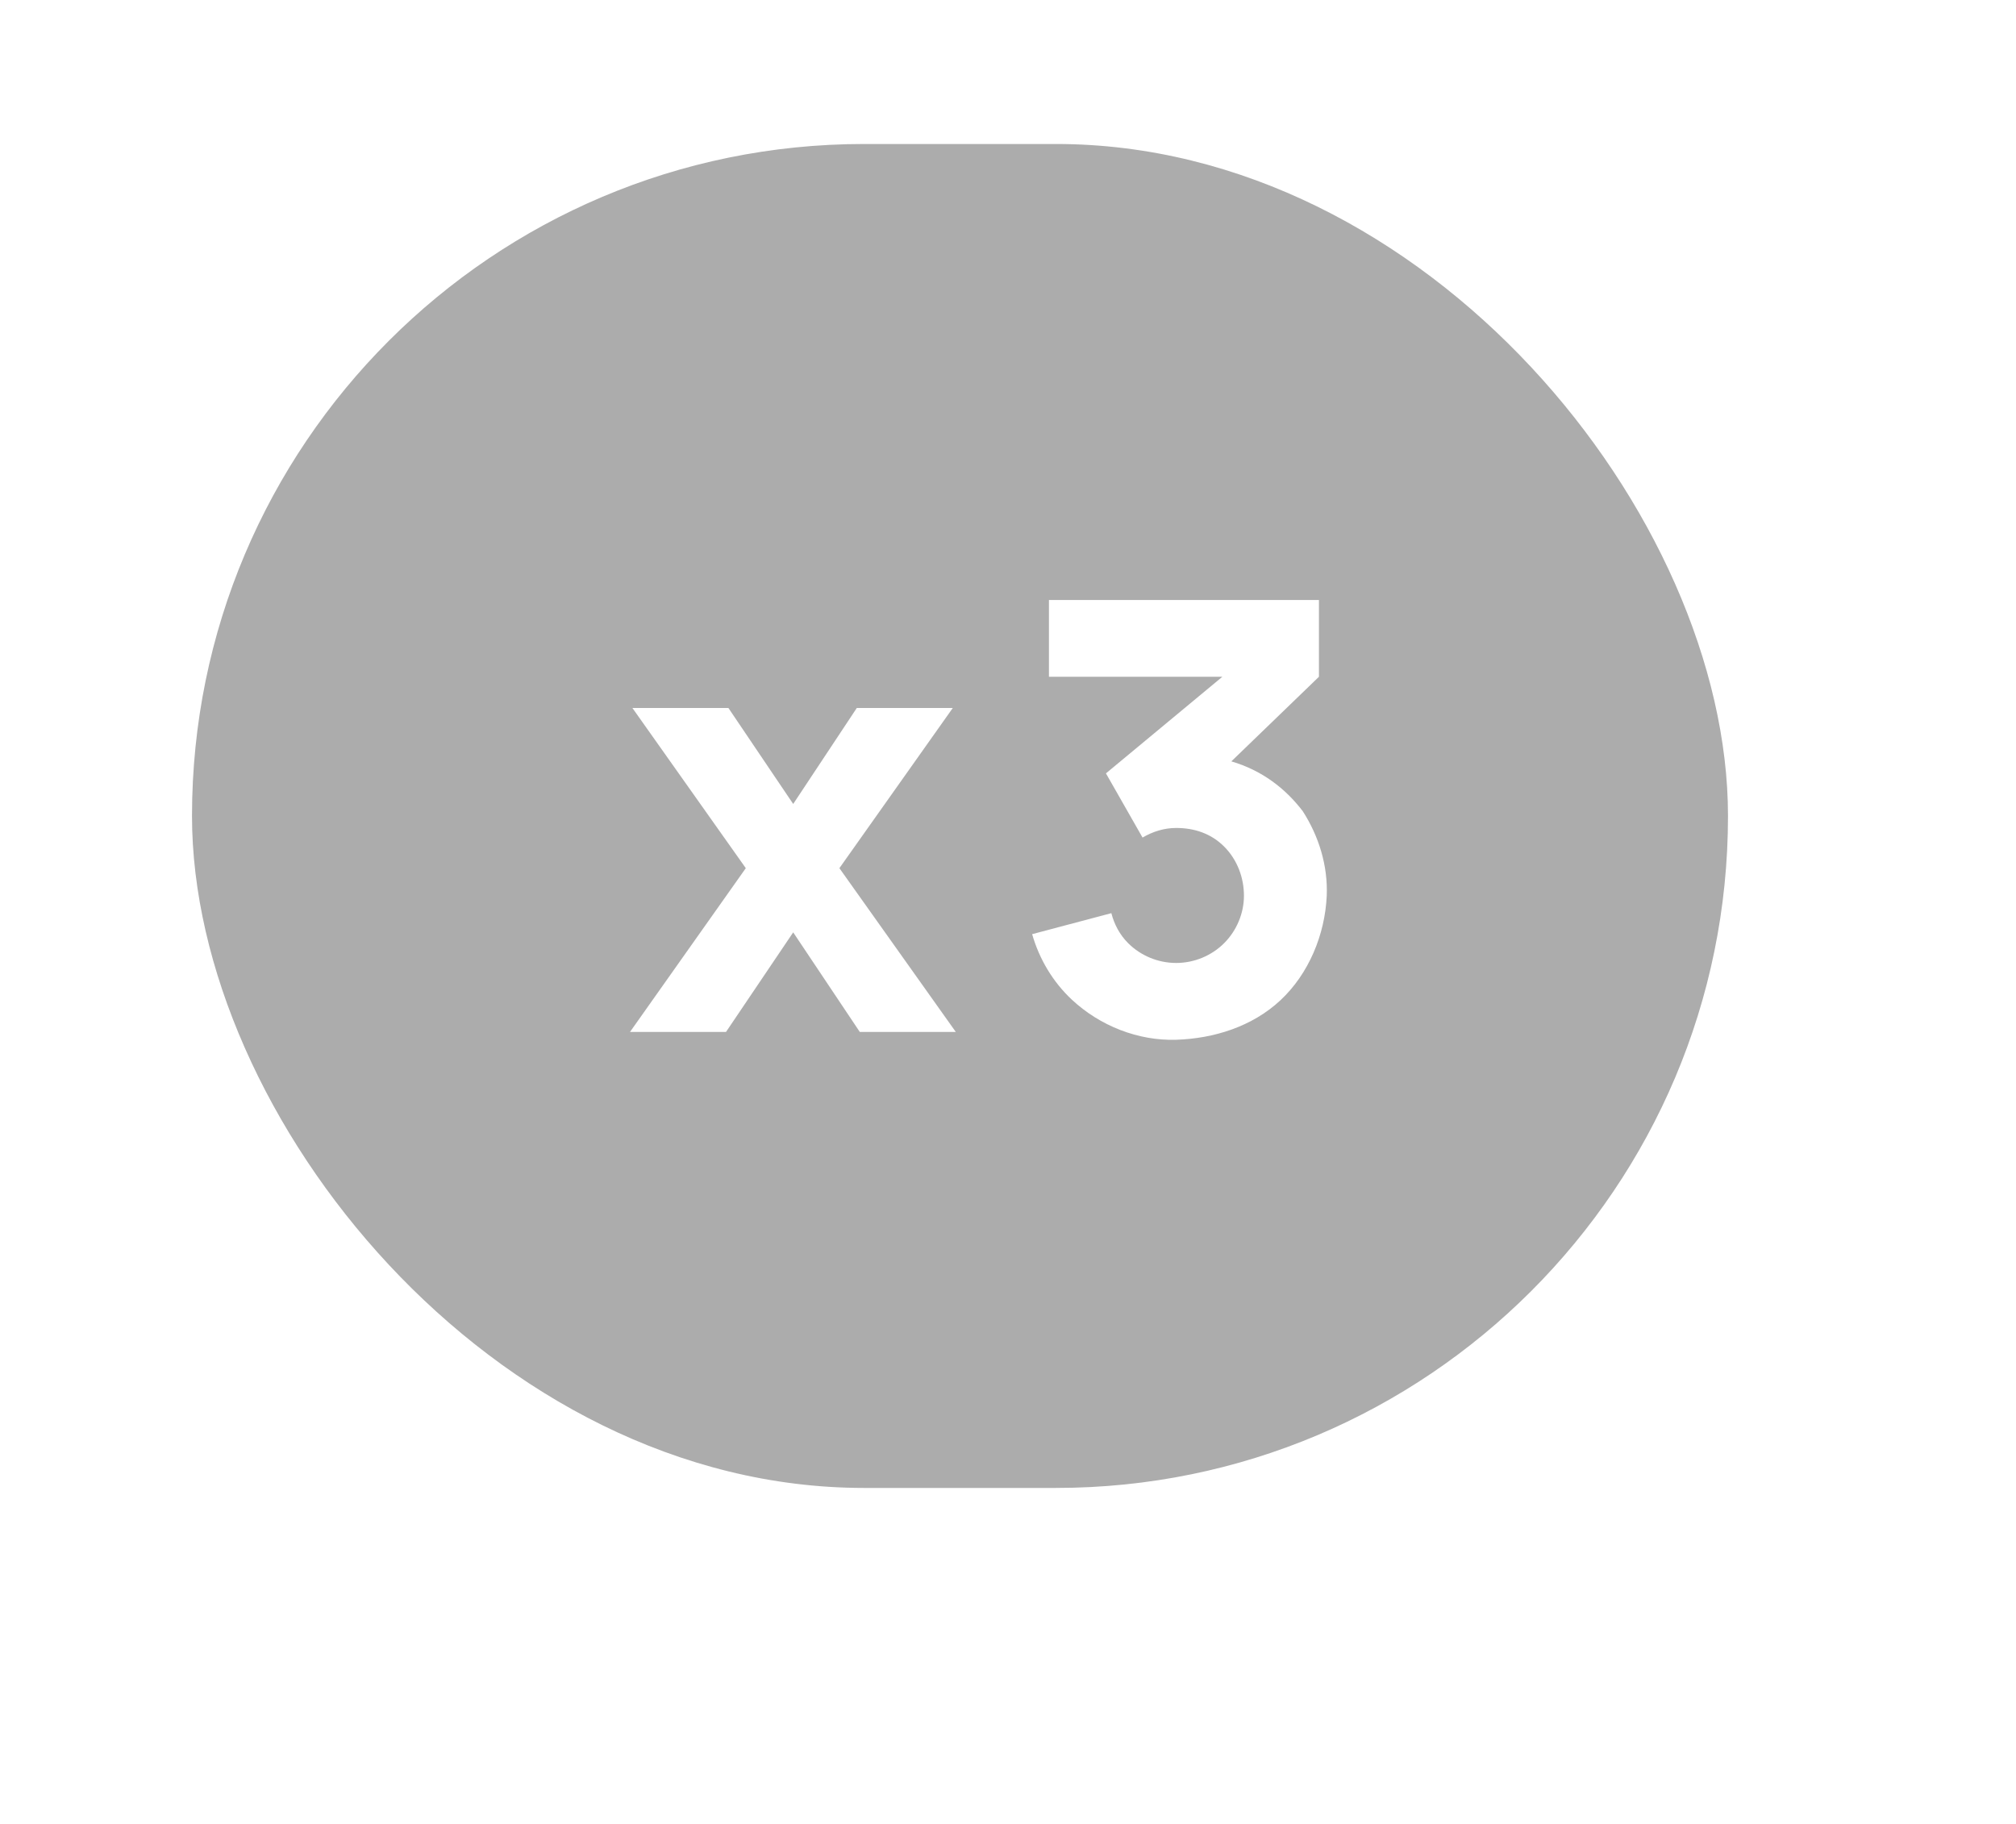 <svg width="84" height="76" viewBox="0 0 84 76" fill="none" xmlns="http://www.w3.org/2000/svg">
<g filter="url(#filter0_di)">
<rect x="10" y="6" width="64" height="56" rx="28" fill="#ACACAC"/>
</g>
<path d="M39.7 29.5H35.7L33.05 33.5L30.35 29.5H26.35L31.075 36.175L26.25 43H30.25L33.05 38.85L35.825 43H39.825L34.975 36.175L39.7 29.5ZM54.281 33.8C53.556 32.85 52.581 32.1 51.306 31.725L54.956 28.2V25H43.706V28.2H50.931L46.081 32.225L47.606 34.9C48.031 34.65 48.506 34.5 49.006 34.5C49.756 34.5 50.456 34.725 51.006 35.275C51.556 35.825 51.831 36.575 51.831 37.325C51.831 38.05 51.531 38.775 51.006 39.3C50.481 39.825 49.756 40.125 49.006 40.125C48.256 40.125 47.531 39.825 47.006 39.3C46.656 38.95 46.431 38.525 46.306 38.05L43.006 38.925C43.306 39.975 43.881 40.925 44.656 41.65C45.831 42.75 47.431 43.375 49.006 43.325C50.581 43.275 52.181 42.775 53.356 41.675C54.531 40.575 55.206 38.95 55.281 37.325C55.331 36.075 54.956 34.85 54.281 33.8Z" fill="white"/>
<defs>
<filter id="filter0_di" x="0" y="0" width="84" height="76" filterUnits="userSpaceOnUse" color-interpolation-filters="sRGB">
<feFlood flood-opacity="0" result="BackgroundImageFix"/>
<feColorMatrix in="SourceAlpha" type="matrix" values="0 0 0 0 0 0 0 0 0 0 0 0 0 0 0 0 0 0 127 0"/>
<feOffset dy="4"/>
<feGaussianBlur stdDeviation="5"/>
<feColorMatrix type="matrix" values="0 0 0 0 0 0 0 0 0 0 0 0 0 0 0 0 0 0 0.25 0"/>
<feBlend mode="normal" in2="BackgroundImageFix" result="effect1_dropShadow"/>
<feBlend mode="normal" in="SourceGraphic" in2="effect1_dropShadow" result="shape"/>
<feColorMatrix in="SourceAlpha" type="matrix" values="0 0 0 0 0 0 0 0 0 0 0 0 0 0 0 0 0 0 127 0" result="hardAlpha"/>
<feOffset dx="-2" dy="-4"/>
<feGaussianBlur stdDeviation="1"/>
<feComposite in2="hardAlpha" operator="arithmetic" k2="-1" k3="1"/>
<feColorMatrix type="matrix" values="0 0 0 0 0.624 0 0 0 0 0.459 0 0 0 0 0.498 0 0 0 1 0"/>
<feBlend mode="normal" in2="shape" result="effect2_innerShadow"/>
</filter>
</defs>
</svg>
